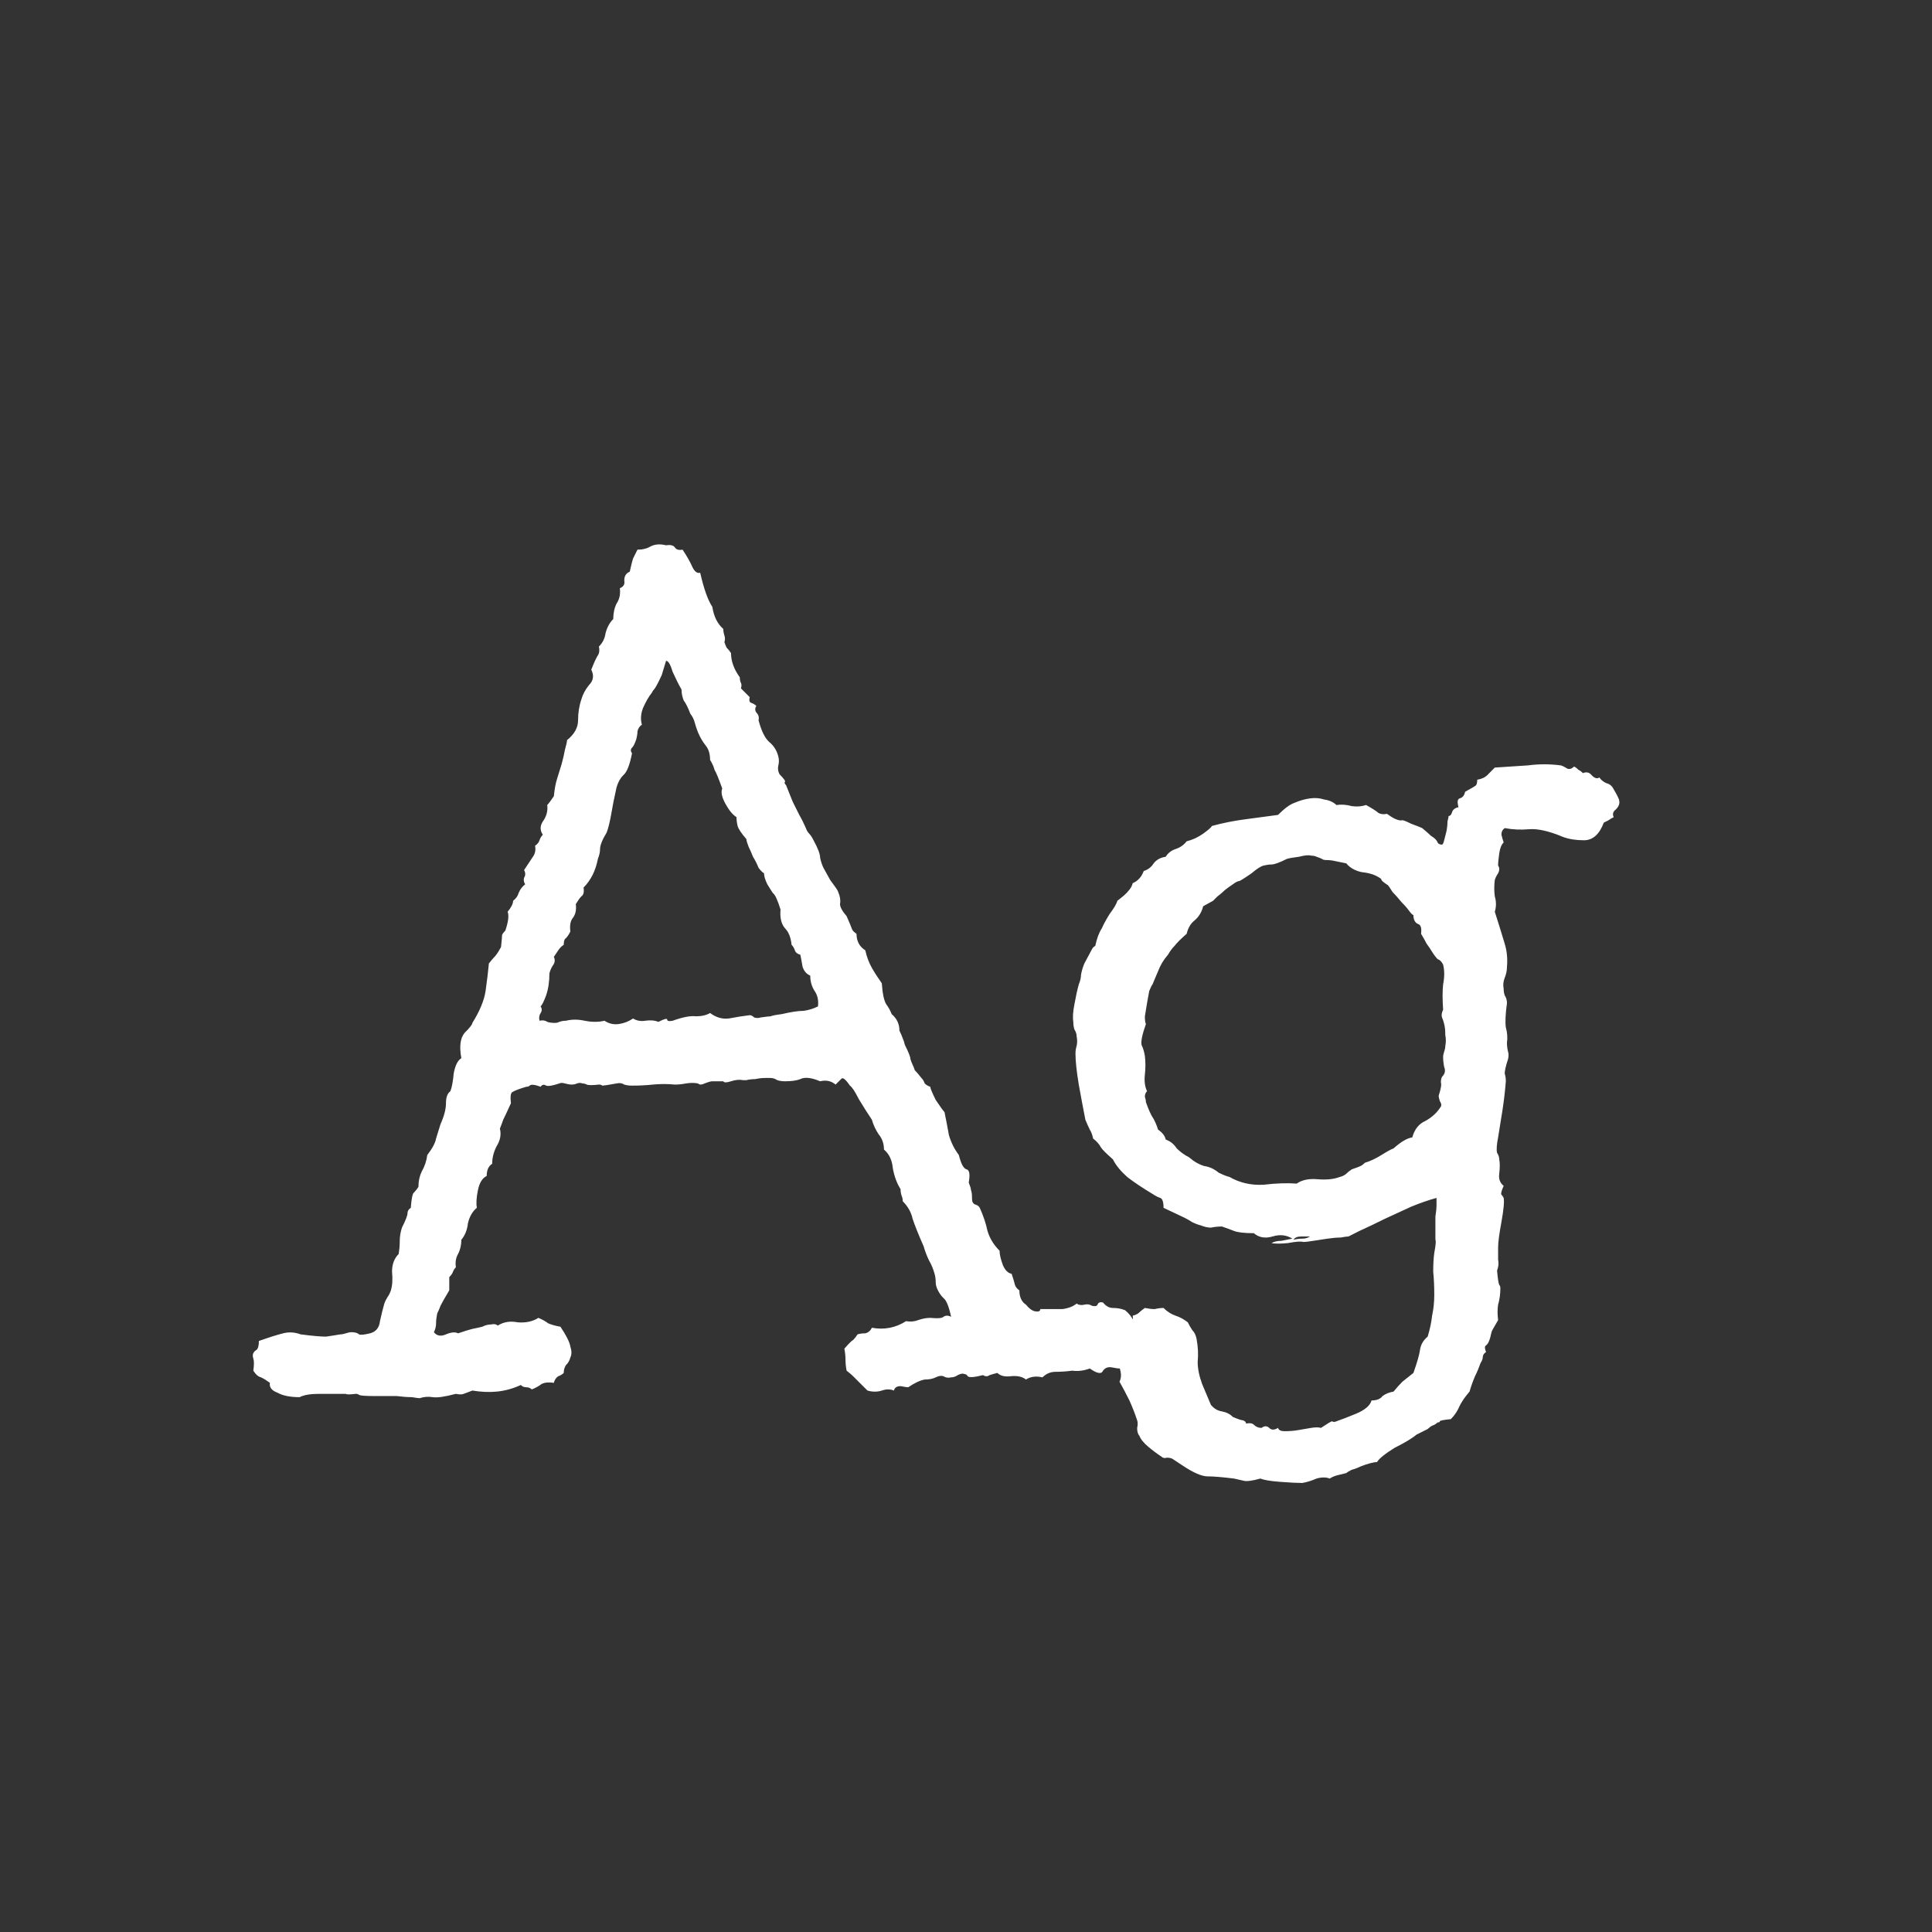 <svg width="24" height="24" viewBox="0 0 24 24" fill="none" xmlns="http://www.w3.org/2000/svg">
<rect x="0" y="0" width="24" height="24" fill="#333333" stroke="none"/>
<path d="M14.153 16.877C14.099 16.932 14.049 16.968 14.003 16.986C13.957 17.005 13.894 17.005 13.812 16.986C13.766 16.977 13.729 16.991 13.702 17.027C13.684 17.073 13.629 17.064 13.538 17C13.465 17.027 13.392 17.037 13.319 17.027C13.246 17.037 13.178 17.041 13.114 17.041C13.05 17.041 12.996 17.064 12.95 17.11C12.868 17.091 12.8 17.101 12.745 17.137C12.7 17.101 12.636 17.087 12.554 17.096C12.481 17.105 12.426 17.091 12.39 17.055C12.353 17.064 12.321 17.073 12.294 17.082C12.267 17.101 12.239 17.101 12.212 17.082C12.102 17.11 12.039 17.114 12.021 17.096C12.011 17.078 11.998 17.069 11.979 17.069C11.961 17.059 11.934 17.064 11.898 17.082C11.87 17.101 11.843 17.11 11.815 17.11C11.779 17.119 11.747 17.114 11.72 17.096C11.692 17.087 11.661 17.091 11.624 17.11C11.588 17.128 11.542 17.137 11.487 17.137C11.433 17.146 11.364 17.178 11.282 17.233C11.264 17.233 11.232 17.228 11.187 17.219C11.141 17.219 11.114 17.237 11.104 17.274C11.059 17.255 11.009 17.255 10.954 17.274C10.899 17.292 10.84 17.292 10.776 17.274C10.704 17.201 10.649 17.146 10.612 17.11C10.585 17.082 10.553 17.055 10.517 17.027C10.508 16.982 10.503 16.936 10.503 16.891C10.503 16.845 10.498 16.8 10.489 16.754C10.544 16.69 10.58 16.654 10.599 16.645C10.617 16.627 10.635 16.604 10.653 16.576C10.681 16.567 10.713 16.563 10.749 16.563C10.786 16.554 10.813 16.531 10.831 16.494C10.986 16.522 11.127 16.494 11.255 16.412C11.31 16.421 11.36 16.417 11.405 16.399C11.46 16.38 11.51 16.371 11.556 16.371C11.647 16.38 11.701 16.376 11.72 16.358C11.747 16.339 11.779 16.339 11.815 16.358C11.788 16.23 11.756 16.152 11.72 16.125C11.692 16.098 11.67 16.066 11.651 16.029C11.633 15.993 11.624 15.961 11.624 15.934C11.624 15.897 11.62 15.861 11.61 15.824C11.592 15.761 11.569 15.706 11.542 15.66C11.515 15.606 11.492 15.546 11.474 15.483C11.41 15.337 11.364 15.223 11.337 15.141C11.319 15.059 11.278 14.986 11.214 14.922C11.214 14.895 11.209 14.872 11.2 14.854C11.191 14.826 11.187 14.799 11.187 14.772C11.141 14.699 11.109 14.612 11.091 14.512C11.082 14.412 11.045 14.334 10.981 14.28C10.981 14.207 10.959 14.143 10.913 14.088C10.877 14.033 10.849 13.974 10.831 13.91C10.776 13.828 10.722 13.742 10.667 13.651C10.621 13.559 10.585 13.505 10.558 13.486C10.503 13.405 10.466 13.377 10.448 13.405C10.43 13.423 10.407 13.445 10.38 13.473C10.325 13.427 10.261 13.414 10.188 13.432C10.079 13.386 9.997 13.377 9.942 13.405C9.897 13.423 9.833 13.432 9.751 13.432C9.715 13.432 9.683 13.427 9.655 13.418C9.628 13.4 9.601 13.391 9.573 13.391C9.564 13.391 9.541 13.391 9.505 13.391C9.468 13.391 9.427 13.395 9.382 13.405C9.345 13.405 9.309 13.409 9.272 13.418C9.245 13.418 9.231 13.418 9.231 13.418C9.186 13.409 9.136 13.414 9.081 13.432C9.026 13.45 8.994 13.45 8.985 13.432C8.912 13.432 8.867 13.432 8.849 13.432C8.83 13.432 8.799 13.441 8.753 13.459C8.716 13.477 8.689 13.477 8.671 13.459C8.625 13.45 8.575 13.45 8.521 13.459C8.475 13.468 8.429 13.473 8.384 13.473C8.293 13.464 8.201 13.464 8.11 13.473C8.028 13.482 7.942 13.486 7.851 13.486C7.814 13.486 7.782 13.482 7.755 13.473C7.728 13.455 7.696 13.45 7.659 13.459C7.559 13.477 7.5 13.486 7.481 13.486C7.472 13.477 7.459 13.473 7.44 13.473C7.358 13.482 7.308 13.482 7.29 13.473C7.272 13.464 7.254 13.459 7.235 13.459C7.217 13.45 7.194 13.45 7.167 13.459C7.149 13.468 7.126 13.473 7.099 13.473C7.08 13.473 7.053 13.468 7.017 13.459C6.989 13.45 6.966 13.45 6.948 13.459C6.866 13.486 6.812 13.496 6.784 13.486C6.757 13.468 6.734 13.473 6.716 13.5C6.643 13.473 6.597 13.468 6.579 13.486C6.57 13.496 6.556 13.5 6.538 13.5C6.447 13.527 6.388 13.55 6.36 13.569C6.342 13.587 6.338 13.632 6.347 13.705C6.301 13.806 6.269 13.874 6.251 13.91C6.242 13.938 6.228 13.974 6.21 14.02C6.228 14.093 6.215 14.166 6.169 14.239C6.132 14.311 6.114 14.384 6.114 14.457C6.069 14.485 6.046 14.535 6.046 14.608C5.991 14.635 5.955 14.694 5.937 14.785C5.918 14.877 5.914 14.949 5.923 15.004C5.868 15.05 5.832 15.114 5.813 15.195C5.804 15.277 5.777 15.346 5.731 15.401C5.731 15.464 5.718 15.524 5.69 15.578C5.663 15.624 5.654 15.679 5.663 15.742C5.645 15.761 5.631 15.783 5.622 15.811C5.613 15.829 5.599 15.847 5.581 15.865V16.029C5.526 16.121 5.49 16.184 5.472 16.221C5.463 16.248 5.449 16.28 5.431 16.317C5.422 16.362 5.417 16.403 5.417 16.44C5.417 16.476 5.408 16.513 5.39 16.549C5.426 16.595 5.476 16.604 5.54 16.576C5.604 16.549 5.654 16.544 5.69 16.563C5.772 16.535 5.832 16.517 5.868 16.508C5.914 16.499 5.955 16.49 5.991 16.481C6.028 16.462 6.064 16.453 6.101 16.453C6.137 16.444 6.164 16.449 6.183 16.467C6.256 16.421 6.338 16.408 6.429 16.426C6.529 16.435 6.616 16.417 6.688 16.371C6.734 16.39 6.775 16.412 6.812 16.44C6.857 16.458 6.907 16.472 6.962 16.481C7.035 16.59 7.076 16.672 7.085 16.727C7.103 16.781 7.103 16.827 7.085 16.863C7.076 16.9 7.058 16.932 7.03 16.959C7.012 16.986 7.003 17.018 7.003 17.055C6.985 17.073 6.962 17.087 6.935 17.096C6.907 17.114 6.889 17.142 6.88 17.178C6.816 17.169 6.766 17.173 6.729 17.192C6.693 17.219 6.652 17.242 6.606 17.26C6.588 17.242 6.565 17.233 6.538 17.233C6.511 17.233 6.488 17.224 6.47 17.205C6.369 17.251 6.269 17.278 6.169 17.287C6.078 17.296 5.978 17.292 5.868 17.274C5.823 17.292 5.786 17.305 5.759 17.315C5.741 17.324 5.709 17.324 5.663 17.315C5.526 17.351 5.431 17.365 5.376 17.356C5.321 17.347 5.267 17.351 5.212 17.369C5.203 17.369 5.171 17.365 5.116 17.356C5.062 17.356 4.998 17.351 4.925 17.342C4.861 17.342 4.797 17.342 4.733 17.342C4.679 17.342 4.647 17.342 4.638 17.342C4.537 17.342 4.478 17.337 4.46 17.328C4.451 17.319 4.437 17.315 4.419 17.315C4.346 17.324 4.305 17.324 4.296 17.315C4.278 17.315 4.259 17.315 4.241 17.315C4.168 17.315 4.077 17.315 3.968 17.315C3.858 17.315 3.776 17.328 3.722 17.356C3.603 17.356 3.512 17.337 3.448 17.301C3.375 17.274 3.343 17.233 3.353 17.178C3.316 17.151 3.28 17.128 3.243 17.11C3.207 17.101 3.175 17.073 3.147 17.027C3.157 16.955 3.157 16.904 3.147 16.877C3.138 16.85 3.138 16.827 3.147 16.809C3.157 16.791 3.17 16.777 3.188 16.768C3.207 16.75 3.216 16.713 3.216 16.658C3.343 16.613 3.444 16.581 3.517 16.563C3.59 16.544 3.662 16.549 3.735 16.576C3.881 16.595 3.986 16.604 4.05 16.604C4.114 16.595 4.173 16.585 4.228 16.576C4.246 16.576 4.269 16.572 4.296 16.563C4.323 16.554 4.346 16.549 4.364 16.549C4.41 16.549 4.442 16.558 4.46 16.576C4.478 16.585 4.524 16.581 4.597 16.563C4.67 16.544 4.711 16.494 4.72 16.412C4.738 16.33 4.756 16.257 4.774 16.194C4.784 16.166 4.797 16.139 4.815 16.111C4.834 16.084 4.847 16.057 4.856 16.029C4.875 15.966 4.879 15.888 4.87 15.797C4.87 15.706 4.897 15.633 4.952 15.578C4.961 15.524 4.966 15.469 4.966 15.414C4.966 15.36 4.975 15.305 4.993 15.25C5.039 15.159 5.062 15.1 5.062 15.072C5.062 15.045 5.075 15.022 5.103 15.004C5.112 14.886 5.125 14.822 5.144 14.813C5.162 14.794 5.18 14.772 5.198 14.744C5.198 14.671 5.212 14.608 5.239 14.553C5.276 14.489 5.298 14.421 5.308 14.348C5.371 14.266 5.408 14.197 5.417 14.143C5.435 14.088 5.453 14.029 5.472 13.965C5.517 13.865 5.54 13.778 5.54 13.705C5.54 13.632 5.558 13.582 5.595 13.555C5.613 13.509 5.627 13.436 5.636 13.336C5.654 13.236 5.686 13.172 5.731 13.145C5.704 12.999 5.718 12.894 5.772 12.83C5.836 12.767 5.868 12.726 5.868 12.707C5.959 12.561 6.014 12.429 6.032 12.311C6.05 12.183 6.064 12.069 6.073 11.969C6.101 11.932 6.128 11.901 6.155 11.873C6.183 11.837 6.205 11.8 6.224 11.764C6.233 11.682 6.237 11.632 6.237 11.614C6.246 11.595 6.26 11.577 6.278 11.559C6.315 11.449 6.324 11.372 6.306 11.326C6.351 11.272 6.374 11.226 6.374 11.19C6.41 11.162 6.433 11.13 6.442 11.094C6.461 11.048 6.488 11.012 6.524 10.985C6.506 10.957 6.502 10.93 6.511 10.902C6.529 10.875 6.529 10.843 6.511 10.807C6.565 10.725 6.602 10.67 6.62 10.643C6.647 10.606 6.657 10.561 6.647 10.506C6.675 10.488 6.693 10.465 6.702 10.438C6.711 10.41 6.725 10.388 6.743 10.369C6.707 10.315 6.707 10.26 6.743 10.205C6.789 10.142 6.807 10.073 6.798 10C6.816 9.982 6.843 9.945 6.88 9.891C6.889 9.8 6.903 9.727 6.921 9.672C6.939 9.617 6.957 9.558 6.976 9.494C6.994 9.431 7.007 9.371 7.017 9.317C7.035 9.253 7.044 9.212 7.044 9.194C7.135 9.121 7.181 9.039 7.181 8.947C7.181 8.856 7.194 8.77 7.222 8.688C7.24 8.624 7.272 8.565 7.317 8.51C7.372 8.455 7.381 8.391 7.345 8.319C7.381 8.227 7.409 8.168 7.427 8.141C7.445 8.113 7.45 8.077 7.44 8.031C7.486 7.986 7.513 7.931 7.522 7.867C7.541 7.794 7.573 7.735 7.618 7.69C7.618 7.617 7.632 7.553 7.659 7.498C7.696 7.444 7.709 7.38 7.7 7.307C7.746 7.289 7.764 7.257 7.755 7.211C7.755 7.156 7.778 7.12 7.823 7.102C7.841 7.02 7.855 6.965 7.864 6.938C7.882 6.901 7.901 6.865 7.919 6.828C7.983 6.828 8.037 6.815 8.083 6.787C8.138 6.76 8.201 6.755 8.274 6.774C8.329 6.765 8.366 6.774 8.384 6.801C8.402 6.828 8.434 6.837 8.479 6.828C8.534 6.91 8.575 6.983 8.603 7.047C8.63 7.102 8.662 7.125 8.698 7.115C8.744 7.316 8.794 7.457 8.849 7.539C8.867 7.658 8.912 7.749 8.985 7.813C8.985 7.84 8.99 7.867 8.999 7.895C9.008 7.922 9.008 7.949 8.999 7.977C9.008 8.004 9.017 8.027 9.026 8.045C9.045 8.063 9.063 8.086 9.081 8.113C9.081 8.214 9.118 8.314 9.19 8.414C9.19 8.442 9.195 8.464 9.204 8.483C9.213 8.501 9.213 8.524 9.204 8.551C9.222 8.569 9.241 8.587 9.259 8.606C9.277 8.624 9.295 8.642 9.313 8.66C9.304 8.697 9.309 8.72 9.327 8.729C9.354 8.738 9.377 8.751 9.396 8.77C9.377 8.797 9.377 8.824 9.396 8.852C9.423 8.879 9.432 8.911 9.423 8.947C9.459 9.084 9.505 9.175 9.56 9.221C9.614 9.266 9.651 9.326 9.669 9.399C9.678 9.435 9.678 9.472 9.669 9.508C9.66 9.544 9.664 9.581 9.683 9.617C9.737 9.672 9.76 9.704 9.751 9.713C9.742 9.722 9.746 9.736 9.765 9.754L9.847 9.959C9.874 10.014 9.901 10.069 9.929 10.123C9.956 10.169 9.983 10.223 10.011 10.287C10.02 10.315 10.034 10.337 10.052 10.356C10.07 10.374 10.088 10.401 10.106 10.438C10.161 10.538 10.188 10.611 10.188 10.656C10.198 10.702 10.211 10.743 10.229 10.78C10.239 10.798 10.266 10.848 10.312 10.93C10.366 11.003 10.398 11.048 10.407 11.067C10.435 11.13 10.444 11.185 10.435 11.231C10.435 11.267 10.462 11.317 10.517 11.381C10.553 11.463 10.576 11.518 10.585 11.545C10.594 11.563 10.612 11.582 10.64 11.6C10.64 11.691 10.676 11.759 10.749 11.805C10.767 11.887 10.795 11.96 10.831 12.024C10.867 12.087 10.909 12.151 10.954 12.215C10.963 12.343 10.981 12.429 11.009 12.475C11.036 12.511 11.059 12.552 11.077 12.598C11.141 12.652 11.173 12.721 11.173 12.803C11.191 12.839 11.205 12.871 11.214 12.899C11.223 12.917 11.232 12.944 11.241 12.981C11.287 13.072 11.31 13.131 11.31 13.158C11.319 13.186 11.328 13.209 11.337 13.227C11.346 13.245 11.355 13.268 11.364 13.295C11.383 13.313 11.41 13.345 11.446 13.391C11.464 13.409 11.478 13.432 11.487 13.459C11.505 13.477 11.528 13.491 11.556 13.5C11.556 13.518 11.579 13.573 11.624 13.664C11.679 13.746 11.715 13.796 11.733 13.815C11.752 13.906 11.77 14.002 11.788 14.102C11.815 14.193 11.856 14.275 11.911 14.348C11.938 14.457 11.97 14.517 12.007 14.526C12.043 14.535 12.052 14.589 12.034 14.69C12.052 14.735 12.062 14.767 12.062 14.785C12.071 14.804 12.075 14.84 12.075 14.895C12.075 14.931 12.089 14.954 12.116 14.963C12.144 14.972 12.162 14.986 12.171 15.004C12.216 15.104 12.248 15.2 12.267 15.291C12.294 15.382 12.344 15.464 12.417 15.537C12.417 15.583 12.431 15.642 12.458 15.715C12.485 15.779 12.522 15.815 12.567 15.824C12.586 15.879 12.599 15.925 12.608 15.961C12.617 15.989 12.636 16.011 12.663 16.029C12.663 16.111 12.69 16.171 12.745 16.207C12.782 16.253 12.818 16.28 12.854 16.289C12.9 16.298 12.923 16.289 12.923 16.262C13.032 16.262 13.123 16.262 13.196 16.262C13.269 16.253 13.329 16.23 13.374 16.194C13.401 16.212 13.433 16.216 13.47 16.207C13.506 16.198 13.538 16.203 13.565 16.221C13.602 16.23 13.625 16.226 13.634 16.207C13.643 16.18 13.666 16.171 13.702 16.18C13.739 16.226 13.78 16.248 13.825 16.248C13.88 16.248 13.93 16.257 13.976 16.276C14.021 16.312 14.058 16.358 14.085 16.412C14.121 16.485 14.144 16.54 14.153 16.576C14.162 16.613 14.162 16.645 14.153 16.672C14.153 16.699 14.149 16.727 14.14 16.754C14.14 16.781 14.144 16.823 14.153 16.877ZM10.161 12.502C10.17 12.429 10.157 12.365 10.12 12.311C10.084 12.256 10.065 12.192 10.065 12.119C10.02 12.101 9.988 12.065 9.97 12.01C9.961 11.955 9.951 11.905 9.942 11.86C9.906 11.851 9.883 11.832 9.874 11.805C9.865 11.777 9.851 11.755 9.833 11.736C9.824 11.645 9.797 11.577 9.751 11.531C9.705 11.477 9.687 11.399 9.696 11.299C9.66 11.181 9.628 11.112 9.601 11.094C9.582 11.067 9.56 11.03 9.532 10.985C9.505 10.93 9.491 10.884 9.491 10.848C9.473 10.839 9.45 10.816 9.423 10.78C9.405 10.734 9.382 10.688 9.354 10.643C9.336 10.597 9.318 10.556 9.3 10.52C9.282 10.474 9.272 10.442 9.272 10.424C9.209 10.351 9.172 10.296 9.163 10.26C9.154 10.223 9.149 10.187 9.149 10.151C9.104 10.123 9.058 10.069 9.013 9.987C8.967 9.904 8.953 9.841 8.972 9.795C8.926 9.668 8.894 9.59 8.876 9.563C8.867 9.526 8.849 9.485 8.821 9.44C8.821 9.367 8.803 9.307 8.767 9.262C8.73 9.216 8.698 9.162 8.671 9.098C8.653 9.052 8.639 9.011 8.63 8.975C8.621 8.938 8.603 8.902 8.575 8.865C8.548 8.793 8.521 8.738 8.493 8.701C8.475 8.656 8.466 8.61 8.466 8.565C8.429 8.501 8.393 8.428 8.356 8.346C8.329 8.255 8.302 8.209 8.274 8.209L8.22 8.387C8.174 8.487 8.142 8.546 8.124 8.565C8.115 8.574 8.106 8.587 8.097 8.606C8.06 8.651 8.024 8.715 7.987 8.797C7.96 8.87 7.955 8.938 7.974 9.002C7.946 9.02 7.928 9.048 7.919 9.084C7.919 9.112 7.914 9.143 7.905 9.18C7.887 9.235 7.869 9.271 7.851 9.289C7.832 9.307 7.832 9.33 7.851 9.358C7.823 9.503 7.787 9.595 7.741 9.631C7.705 9.668 7.677 9.718 7.659 9.781C7.632 9.9 7.609 10.014 7.591 10.123C7.573 10.223 7.554 10.296 7.536 10.342C7.481 10.433 7.454 10.502 7.454 10.547C7.454 10.584 7.445 10.624 7.427 10.67C7.399 10.816 7.34 10.934 7.249 11.026C7.258 11.08 7.249 11.117 7.222 11.135C7.203 11.153 7.181 11.185 7.153 11.231C7.162 11.304 7.149 11.363 7.112 11.408C7.085 11.445 7.076 11.499 7.085 11.572C7.067 11.609 7.048 11.636 7.03 11.655C7.012 11.664 7.003 11.691 7.003 11.736C6.976 11.755 6.953 11.777 6.935 11.805C6.916 11.832 6.898 11.86 6.88 11.887C6.898 11.923 6.894 11.96 6.866 11.996C6.848 12.024 6.834 12.056 6.825 12.092C6.825 12.192 6.812 12.283 6.784 12.365C6.757 12.438 6.734 12.484 6.716 12.502C6.734 12.53 6.734 12.557 6.716 12.584C6.698 12.611 6.693 12.643 6.702 12.68C6.739 12.671 6.771 12.675 6.798 12.694C6.825 12.703 6.857 12.707 6.894 12.707C6.912 12.707 6.93 12.703 6.948 12.694C6.976 12.684 7.003 12.68 7.03 12.68C7.103 12.662 7.181 12.662 7.263 12.68C7.354 12.698 7.436 12.698 7.509 12.68C7.563 12.716 7.623 12.73 7.687 12.721C7.75 12.712 7.81 12.689 7.864 12.652C7.91 12.68 7.96 12.689 8.015 12.68C8.078 12.671 8.133 12.675 8.179 12.694C8.252 12.657 8.288 12.648 8.288 12.666C8.288 12.684 8.311 12.689 8.356 12.68C8.484 12.634 8.58 12.616 8.644 12.625C8.716 12.625 8.776 12.611 8.821 12.584C8.894 12.639 8.972 12.662 9.054 12.652C9.145 12.634 9.231 12.621 9.313 12.611C9.332 12.611 9.35 12.621 9.368 12.639C9.396 12.648 9.423 12.648 9.45 12.639C9.514 12.63 9.555 12.625 9.573 12.625C9.591 12.616 9.637 12.607 9.71 12.598C9.828 12.57 9.92 12.557 9.983 12.557C10.047 12.548 10.106 12.53 10.161 12.502ZM20.114 9.945C20.123 9.982 20.11 10.018 20.073 10.055C20.037 10.082 20.028 10.114 20.046 10.151C20.028 10.16 20.005 10.173 19.977 10.192C19.959 10.201 19.941 10.21 19.923 10.219C19.868 10.365 19.786 10.438 19.677 10.438C19.576 10.438 19.49 10.424 19.417 10.397C19.244 10.324 19.102 10.292 18.993 10.301C18.893 10.31 18.793 10.306 18.692 10.287C18.665 10.306 18.651 10.333 18.651 10.369C18.66 10.406 18.67 10.438 18.679 10.465C18.651 10.492 18.633 10.538 18.624 10.602C18.615 10.666 18.61 10.716 18.61 10.752C18.629 10.78 18.629 10.811 18.61 10.848C18.592 10.875 18.578 10.902 18.569 10.93C18.56 11.003 18.56 11.071 18.569 11.135C18.588 11.199 18.588 11.263 18.569 11.326C18.624 11.499 18.665 11.632 18.692 11.723C18.72 11.814 18.729 11.91 18.72 12.01C18.72 12.056 18.711 12.101 18.692 12.147C18.674 12.192 18.67 12.238 18.679 12.283C18.679 12.311 18.683 12.338 18.692 12.365C18.711 12.393 18.72 12.425 18.72 12.461C18.701 12.598 18.697 12.698 18.706 12.762C18.724 12.826 18.729 12.889 18.72 12.953C18.72 12.99 18.724 13.026 18.733 13.063C18.742 13.09 18.742 13.122 18.733 13.158C18.706 13.24 18.692 13.3 18.692 13.336C18.701 13.364 18.706 13.395 18.706 13.432C18.697 13.55 18.683 13.669 18.665 13.787C18.647 13.897 18.629 14.011 18.61 14.129C18.592 14.22 18.588 14.284 18.597 14.32C18.615 14.348 18.624 14.375 18.624 14.402C18.633 14.448 18.633 14.507 18.624 14.58C18.615 14.644 18.633 14.694 18.679 14.731C18.651 14.794 18.642 14.831 18.651 14.84C18.66 14.849 18.67 14.863 18.679 14.881C18.688 14.927 18.679 15.027 18.651 15.182C18.624 15.328 18.61 15.432 18.61 15.496C18.61 15.542 18.61 15.592 18.61 15.647C18.619 15.692 18.615 15.738 18.597 15.783C18.606 15.884 18.615 15.943 18.624 15.961C18.633 15.97 18.638 15.984 18.638 16.002C18.638 16.075 18.629 16.143 18.61 16.207C18.601 16.262 18.601 16.326 18.61 16.399C18.556 16.49 18.528 16.54 18.528 16.549C18.51 16.64 18.487 16.695 18.46 16.713C18.442 16.722 18.442 16.75 18.46 16.795C18.433 16.813 18.419 16.836 18.419 16.863C18.419 16.882 18.41 16.904 18.392 16.932C18.373 16.986 18.351 17.041 18.323 17.096C18.296 17.16 18.273 17.224 18.255 17.287C18.2 17.351 18.159 17.41 18.132 17.465C18.105 17.529 18.068 17.584 18.023 17.629C17.931 17.638 17.886 17.647 17.886 17.656C17.886 17.666 17.877 17.67 17.858 17.67C17.84 17.688 17.817 17.702 17.79 17.711C17.772 17.72 17.754 17.734 17.735 17.752L17.599 17.82C17.544 17.866 17.453 17.921 17.325 17.985C17.207 18.058 17.134 18.117 17.106 18.162C17.088 18.162 17.061 18.167 17.024 18.176C16.988 18.185 16.947 18.199 16.901 18.217C16.865 18.235 16.828 18.249 16.792 18.258C16.756 18.276 16.733 18.29 16.724 18.299C16.687 18.308 16.651 18.317 16.614 18.326C16.578 18.335 16.546 18.349 16.519 18.367C16.473 18.349 16.418 18.349 16.355 18.367C16.291 18.395 16.231 18.413 16.177 18.422C16.122 18.422 16.031 18.418 15.903 18.408C15.785 18.399 15.703 18.386 15.657 18.367C15.557 18.395 15.489 18.404 15.452 18.395C15.416 18.386 15.375 18.377 15.329 18.367C15.183 18.349 15.074 18.34 15.001 18.34C14.928 18.34 14.823 18.294 14.687 18.203L14.563 18.121C14.545 18.112 14.523 18.108 14.495 18.108C14.468 18.117 14.445 18.112 14.427 18.094C14.372 18.058 14.317 18.017 14.263 17.971C14.208 17.925 14.171 17.88 14.153 17.834C14.135 17.816 14.126 17.784 14.126 17.738C14.135 17.702 14.135 17.67 14.126 17.643C14.099 17.561 14.067 17.479 14.03 17.397C13.994 17.324 13.953 17.246 13.907 17.164C13.925 17.128 13.93 17.087 13.921 17.041C13.912 17.005 13.903 16.968 13.894 16.932C13.884 16.868 13.884 16.804 13.894 16.74C13.903 16.677 13.912 16.613 13.921 16.549C13.957 16.513 13.994 16.49 14.03 16.481C14.067 16.462 14.08 16.417 14.071 16.344C14.108 16.335 14.135 16.321 14.153 16.303C14.171 16.285 14.194 16.267 14.222 16.248C14.267 16.257 14.308 16.262 14.345 16.262C14.381 16.253 14.418 16.248 14.454 16.248C14.5 16.294 14.55 16.326 14.604 16.344C14.659 16.362 14.709 16.39 14.755 16.426C14.773 16.462 14.791 16.494 14.81 16.522C14.837 16.549 14.855 16.585 14.864 16.631C14.883 16.731 14.887 16.827 14.878 16.918C14.878 17 14.896 17.091 14.933 17.192L15.042 17.451C15.079 17.497 15.124 17.524 15.179 17.533C15.233 17.543 15.279 17.565 15.315 17.602C15.379 17.629 15.42 17.643 15.438 17.643C15.466 17.652 15.479 17.666 15.479 17.684C15.525 17.675 15.557 17.679 15.575 17.698C15.602 17.725 15.634 17.738 15.671 17.738C15.707 17.711 15.739 17.711 15.767 17.738C15.794 17.766 15.83 17.766 15.876 17.738C15.885 17.766 15.912 17.779 15.958 17.779C16.013 17.779 16.067 17.775 16.122 17.766C16.177 17.757 16.231 17.748 16.286 17.738C16.341 17.729 16.382 17.729 16.409 17.738C16.491 17.684 16.537 17.656 16.546 17.656C16.564 17.666 16.582 17.666 16.601 17.656C16.655 17.638 16.737 17.606 16.847 17.561C16.956 17.515 17.02 17.46 17.038 17.397C17.102 17.397 17.148 17.378 17.175 17.342C17.211 17.315 17.257 17.296 17.311 17.287C17.348 17.242 17.384 17.201 17.421 17.164C17.466 17.128 17.512 17.091 17.558 17.055C17.603 16.927 17.631 16.832 17.64 16.768C17.649 16.704 17.681 16.649 17.735 16.604C17.763 16.513 17.781 16.426 17.79 16.344C17.808 16.262 17.817 16.175 17.817 16.084C17.817 15.984 17.813 15.888 17.804 15.797C17.804 15.706 17.808 15.629 17.817 15.565C17.836 15.464 17.84 15.41 17.831 15.401C17.831 15.382 17.831 15.364 17.831 15.346C17.831 15.337 17.831 15.309 17.831 15.264C17.831 15.218 17.831 15.168 17.831 15.114C17.84 15.059 17.845 15.009 17.845 14.963C17.845 14.918 17.845 14.89 17.845 14.881C17.744 14.908 17.64 14.945 17.53 14.99C17.43 15.036 17.321 15.086 17.202 15.141C17.093 15.195 16.988 15.246 16.888 15.291C16.797 15.337 16.751 15.36 16.751 15.36C16.733 15.36 16.701 15.364 16.655 15.373C16.61 15.373 16.555 15.378 16.491 15.387C16.436 15.396 16.377 15.405 16.314 15.414C16.259 15.423 16.218 15.428 16.19 15.428C16.163 15.419 16.099 15.423 15.999 15.442C15.908 15.451 15.839 15.451 15.794 15.442C15.83 15.423 15.871 15.414 15.917 15.414C15.963 15.405 16.008 15.396 16.054 15.387C15.981 15.341 15.899 15.332 15.808 15.36C15.716 15.387 15.639 15.373 15.575 15.319C15.457 15.319 15.375 15.309 15.329 15.291C15.284 15.273 15.233 15.255 15.179 15.236C15.133 15.236 15.088 15.241 15.042 15.25C15.005 15.25 14.964 15.241 14.919 15.223C14.883 15.214 14.846 15.2 14.81 15.182C14.782 15.164 14.75 15.145 14.714 15.127L14.454 15.004C14.454 14.931 14.44 14.89 14.413 14.881C14.386 14.872 14.358 14.858 14.331 14.84C14.194 14.758 14.085 14.685 14.003 14.621C13.921 14.548 13.862 14.476 13.825 14.402C13.743 14.33 13.693 14.28 13.675 14.252C13.657 14.216 13.625 14.179 13.579 14.143C13.57 14.097 13.556 14.061 13.538 14.033C13.52 13.997 13.502 13.956 13.483 13.91C13.456 13.774 13.429 13.628 13.401 13.473C13.374 13.309 13.36 13.181 13.36 13.09C13.36 13.054 13.365 13.022 13.374 12.994C13.383 12.958 13.383 12.917 13.374 12.871C13.374 12.844 13.365 12.817 13.347 12.789C13.338 12.762 13.333 12.73 13.333 12.694C13.324 12.639 13.329 12.566 13.347 12.475C13.365 12.374 13.383 12.293 13.401 12.229C13.42 12.183 13.429 12.142 13.429 12.106C13.438 12.06 13.451 12.014 13.47 11.969C13.524 11.869 13.556 11.809 13.565 11.791C13.575 11.773 13.588 11.759 13.606 11.75C13.625 11.659 13.652 11.586 13.688 11.531C13.707 11.486 13.739 11.427 13.784 11.354C13.839 11.281 13.871 11.226 13.88 11.19C13.953 11.135 13.998 11.094 14.017 11.067C14.044 11.039 14.062 11.007 14.071 10.971C14.135 10.944 14.181 10.893 14.208 10.82C14.263 10.802 14.304 10.77 14.331 10.725C14.367 10.679 14.418 10.652 14.481 10.643C14.509 10.597 14.55 10.565 14.604 10.547C14.659 10.529 14.705 10.497 14.741 10.451C14.814 10.433 14.883 10.401 14.946 10.356C15.01 10.31 15.046 10.278 15.056 10.26C15.192 10.223 15.329 10.196 15.466 10.178C15.602 10.16 15.739 10.142 15.876 10.123C15.958 10.041 16.026 9.991 16.081 9.973C16.145 9.945 16.209 9.927 16.273 9.918C16.336 9.909 16.395 9.914 16.45 9.932C16.514 9.941 16.564 9.964 16.601 10C16.664 9.991 16.728 9.996 16.792 10.014C16.856 10.023 16.915 10.018 16.97 10C17.052 10.046 17.102 10.078 17.12 10.096C17.148 10.114 17.184 10.119 17.23 10.11C17.302 10.164 17.362 10.192 17.407 10.192C17.416 10.182 17.457 10.196 17.53 10.233C17.603 10.26 17.649 10.278 17.667 10.287C17.722 10.333 17.758 10.365 17.776 10.383C17.822 10.41 17.849 10.438 17.858 10.465C17.867 10.483 17.886 10.492 17.913 10.492C17.922 10.492 17.931 10.474 17.94 10.438C17.95 10.401 17.959 10.365 17.968 10.328C17.977 10.283 17.981 10.242 17.981 10.205C17.991 10.169 17.995 10.146 17.995 10.137C18.013 10.137 18.027 10.123 18.036 10.096C18.045 10.059 18.073 10.037 18.118 10.027C18.1 9.964 18.105 9.927 18.132 9.918C18.168 9.909 18.191 9.882 18.2 9.836C18.282 9.791 18.328 9.763 18.337 9.754C18.346 9.736 18.351 9.713 18.351 9.686C18.405 9.677 18.446 9.658 18.474 9.631C18.501 9.604 18.533 9.572 18.569 9.535C18.706 9.526 18.843 9.517 18.98 9.508C19.116 9.49 19.253 9.49 19.39 9.508C19.417 9.517 19.444 9.531 19.472 9.549C19.499 9.558 19.526 9.549 19.554 9.522C19.572 9.531 19.59 9.544 19.608 9.563C19.627 9.572 19.645 9.585 19.663 9.604C19.709 9.585 19.745 9.595 19.773 9.631C19.809 9.668 19.841 9.677 19.868 9.658C19.886 9.686 19.914 9.709 19.95 9.727C19.987 9.736 20.014 9.754 20.032 9.781C20.087 9.873 20.114 9.927 20.114 9.945ZM17.954 12.994C17.963 12.949 17.963 12.903 17.954 12.858C17.954 12.803 17.95 12.757 17.94 12.721C17.931 12.684 17.922 12.657 17.913 12.639C17.904 12.611 17.909 12.58 17.927 12.543C17.918 12.416 17.918 12.311 17.927 12.229C17.945 12.138 17.945 12.056 17.927 11.983C17.909 11.946 17.886 11.923 17.858 11.914C17.84 11.896 17.822 11.873 17.804 11.846C17.776 11.8 17.749 11.759 17.722 11.723C17.703 11.686 17.681 11.645 17.653 11.6C17.662 11.527 17.649 11.486 17.612 11.477C17.576 11.459 17.558 11.422 17.558 11.367C17.549 11.367 17.53 11.349 17.503 11.313C17.476 11.276 17.444 11.24 17.407 11.203C17.371 11.158 17.334 11.117 17.298 11.08C17.27 11.035 17.252 11.007 17.243 10.998C17.189 10.962 17.161 10.939 17.161 10.93C17.161 10.921 17.152 10.912 17.134 10.902C17.079 10.866 17.006 10.843 16.915 10.834C16.833 10.816 16.769 10.78 16.724 10.725L16.587 10.697C16.55 10.688 16.514 10.684 16.477 10.684C16.45 10.684 16.432 10.679 16.423 10.67C16.405 10.661 16.382 10.652 16.355 10.643C16.336 10.634 16.314 10.629 16.286 10.629C16.259 10.62 16.209 10.624 16.136 10.643C16.063 10.652 16.013 10.661 15.985 10.67C15.894 10.716 15.83 10.739 15.794 10.739C15.767 10.739 15.735 10.743 15.698 10.752C15.662 10.761 15.612 10.793 15.548 10.848C15.484 10.893 15.434 10.925 15.398 10.944C15.379 10.944 15.352 10.957 15.315 10.985C15.288 11.003 15.256 11.026 15.22 11.053C15.192 11.08 15.161 11.108 15.124 11.135C15.097 11.162 15.079 11.181 15.069 11.19L14.946 11.258C14.928 11.331 14.892 11.39 14.837 11.436C14.791 11.472 14.759 11.527 14.741 11.6C14.668 11.664 14.618 11.714 14.591 11.75C14.563 11.777 14.536 11.814 14.509 11.86C14.454 11.923 14.413 11.992 14.386 12.065C14.358 12.129 14.336 12.183 14.317 12.229C14.308 12.238 14.295 12.265 14.276 12.311C14.267 12.356 14.258 12.406 14.249 12.461C14.24 12.516 14.231 12.57 14.222 12.625C14.222 12.671 14.226 12.703 14.235 12.721C14.19 12.848 14.171 12.935 14.181 12.981C14.199 13.017 14.213 13.063 14.222 13.117C14.231 13.19 14.231 13.268 14.222 13.35C14.213 13.432 14.222 13.5 14.249 13.555C14.231 13.573 14.222 13.596 14.222 13.623C14.231 13.651 14.235 13.673 14.235 13.692C14.254 13.746 14.276 13.801 14.304 13.856C14.34 13.91 14.367 13.97 14.386 14.033C14.44 14.07 14.472 14.111 14.481 14.156C14.536 14.175 14.582 14.211 14.618 14.266C14.664 14.311 14.714 14.348 14.769 14.375C14.832 14.43 14.896 14.466 14.96 14.485C15.024 14.494 15.083 14.521 15.138 14.567C15.192 14.594 15.238 14.612 15.274 14.621C15.402 14.694 15.543 14.726 15.698 14.717C15.853 14.699 15.99 14.694 16.108 14.703C16.172 14.658 16.259 14.639 16.368 14.649C16.477 14.658 16.569 14.649 16.642 14.621C16.678 14.612 16.705 14.598 16.724 14.58C16.742 14.562 16.765 14.544 16.792 14.526C16.847 14.507 16.883 14.494 16.901 14.485C16.92 14.476 16.938 14.462 16.956 14.444C17.02 14.425 17.088 14.393 17.161 14.348C17.234 14.302 17.284 14.275 17.311 14.266C17.403 14.184 17.48 14.138 17.544 14.129C17.571 14.029 17.626 13.96 17.708 13.924C17.79 13.879 17.854 13.819 17.899 13.746C17.909 13.728 17.904 13.705 17.886 13.678C17.877 13.651 17.872 13.628 17.872 13.61C17.899 13.527 17.909 13.473 17.899 13.445C17.899 13.418 17.904 13.395 17.913 13.377C17.95 13.341 17.959 13.3 17.94 13.254C17.931 13.209 17.927 13.168 17.927 13.131C17.927 13.113 17.931 13.09 17.94 13.063C17.95 13.035 17.954 13.013 17.954 12.994ZM16.273 15.36C16.245 15.36 16.209 15.36 16.163 15.36C16.117 15.36 16.086 15.373 16.067 15.401C16.104 15.392 16.14 15.387 16.177 15.387C16.213 15.387 16.245 15.378 16.273 15.36Z" fill="white"/>
</svg>
